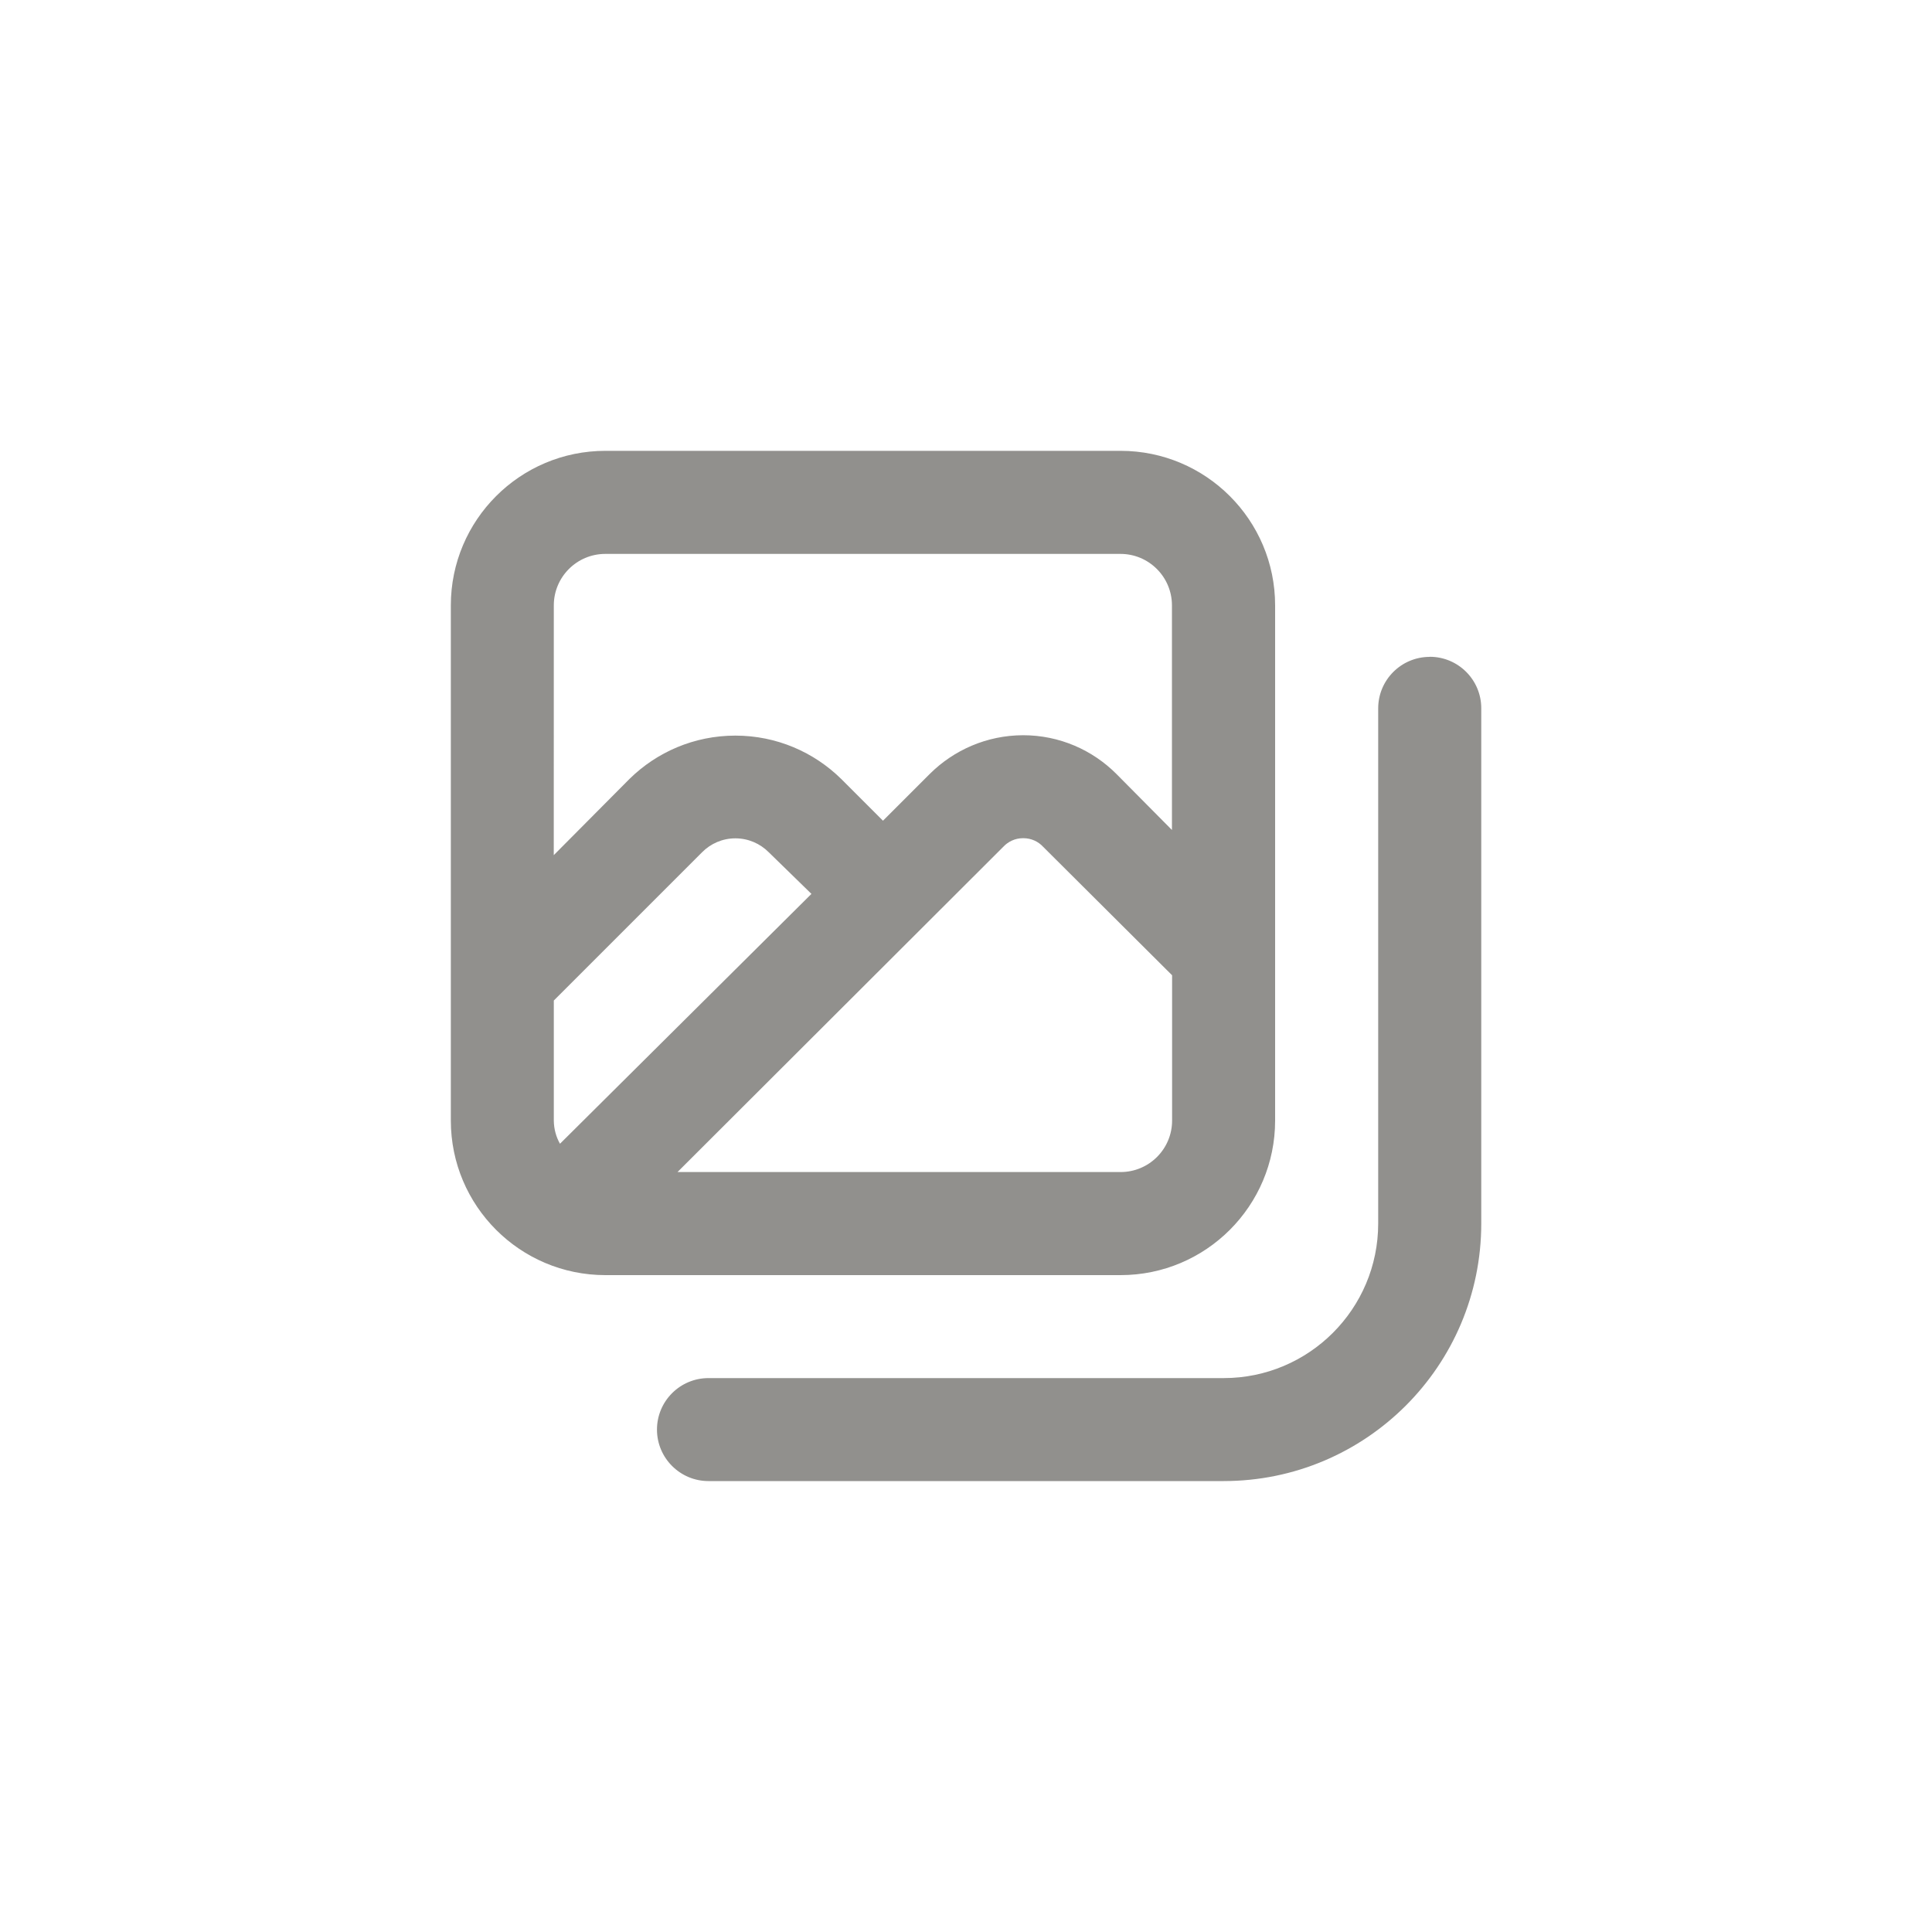 <!-- Generated by IcoMoon.io -->
<svg version="1.1" xmlns="http://www.w3.org/2000/svg" width="40" height="40" viewBox="0 0 40 40">
<title>ul-images</title>
<path fill="#91908d" d="M26.4 23.2v-10.666c0-1.767-1.433-3.2-3.2-3.2v0h-10.666c-1.767 0-3.2 1.433-3.2 3.2v0 10.666c0 1.767 1.433 3.2 3.2 3.2v0h10.666c1.767 0 3.2-1.433 3.2-3.2v0zM11.466 12.534c0-0.589 0.478-1.066 1.066-1.066v0h10.666c0.589 0 1.066 0.478 1.066 1.066v0 4.65l-1.152-1.162c-0.494-0.494-1.177-0.8-1.93-0.8v0c-0.754 0.002-1.435 0.308-1.931 0.8l-0.97 0.97-0.864-0.864c-0.564-0.555-1.338-0.898-2.192-0.898s-1.628 0.342-2.193 0.898l0.001-0.001-1.568 1.578zM11.594 23.68c-0.079-0.138-0.126-0.303-0.128-0.479v-2.486l3.072-3.072c0.176-0.177 0.419-0.286 0.688-0.286s0.512 0.11 0.688 0.286v0l0.886 0.864zM20.768 17.536c0.102-0.111 0.248-0.182 0.41-0.182 0.002 0 0.004 0 0.006 0v0c0.002 0 0.004 0 0.006 0 0.162 0 0.309 0.070 0.41 0.181l0.001 0.001 2.666 2.656v3.008c0 0.589-0.478 1.066-1.066 1.066v0h-9.174zM29.6 13.6c-0.589 0-1.066 0.478-1.066 1.066v0 10.666c0 1.767-1.433 3.2-3.2 3.2v0h-10.666c-0.589 0-1.066 0.478-1.066 1.066s0.478 1.066 1.066 1.066v0h10.666c2.946 0 5.334-2.388 5.334-5.334v0-10.666c0-0.589-0.478-1.066-1.066-1.066v0z"></path>
</svg>
